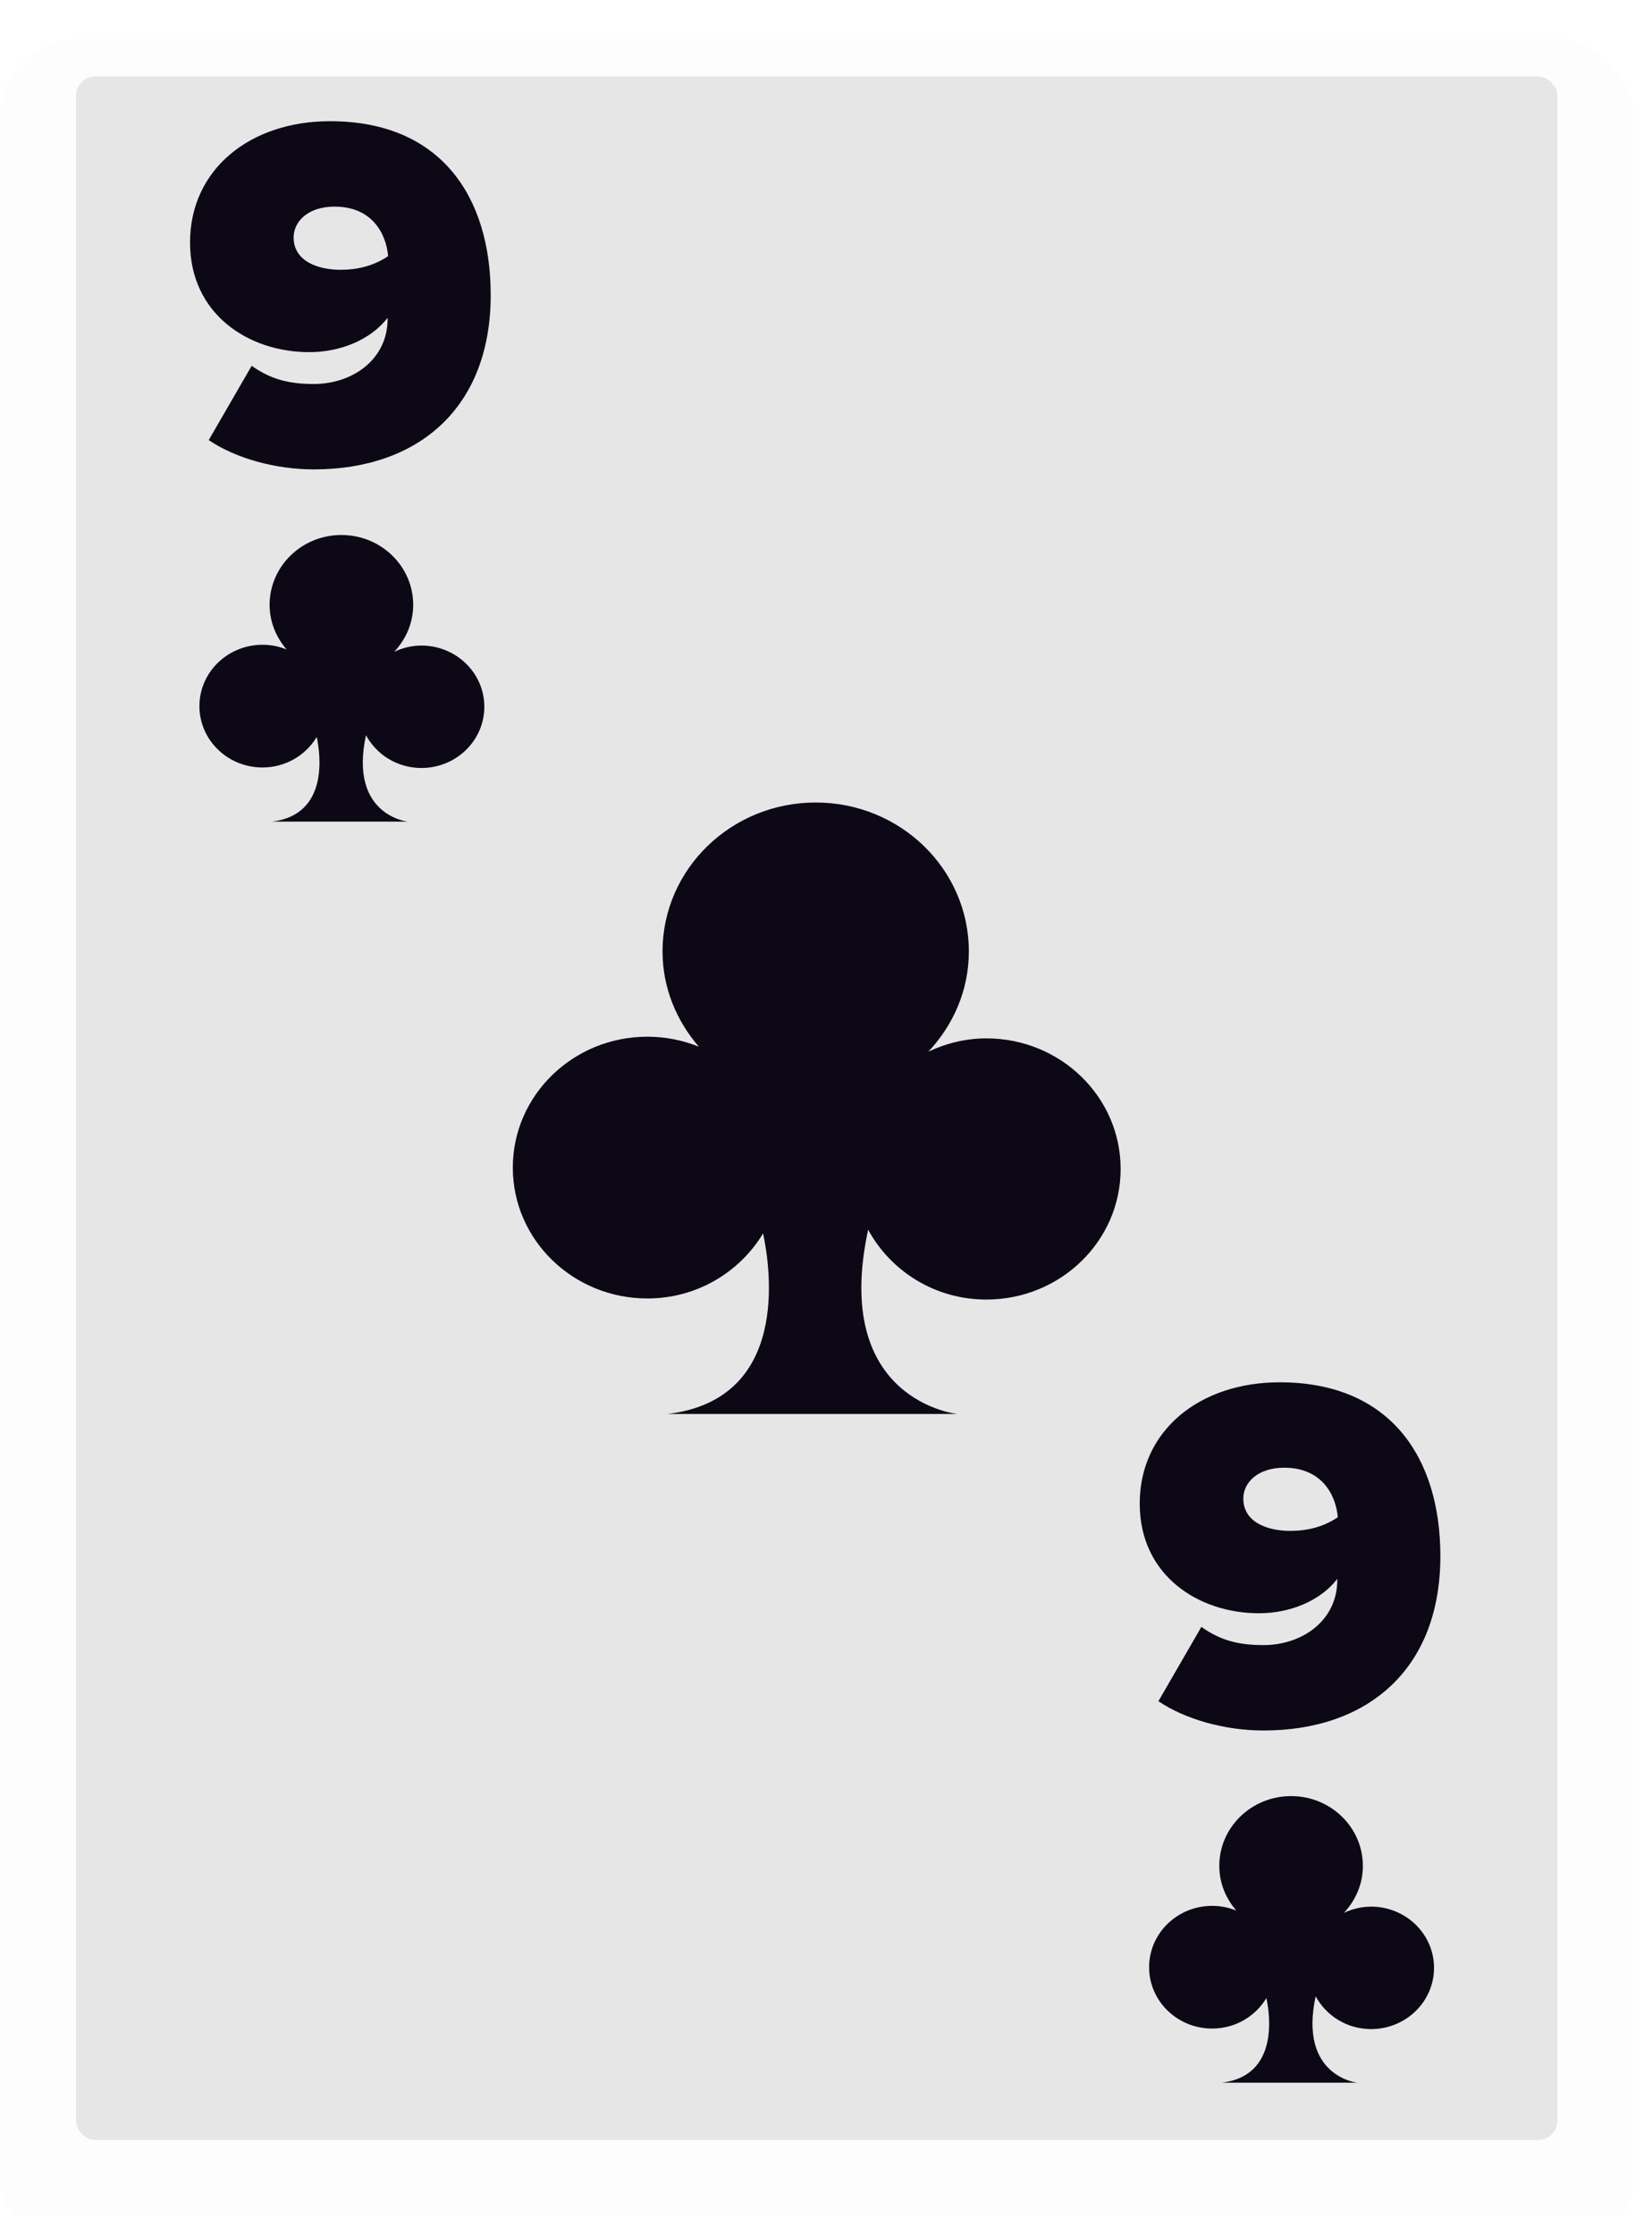 <svg xmlns="http://www.w3.org/2000/svg" width="85" height="115" fill="none" viewBox="0 0 85 115">
    <g clip-path="url(#clip0)">
        <g filter="url(#filter0_dd)">
            <rect width="84.046" height="114.034" fill="#FDFDFD" rx="4"/>
        </g>
        <rect width="76.227" height="106.169" x="3.909" y="3.932" fill="#E6E6E6" rx="1"/>
        <path fill="#0C0815" d="M70.545 98.095c-.503 0-.973.12-1.398.32.6-.639.977-1.482.977-2.416 0-1.984-1.654-3.592-3.694-3.592s-3.694 1.608-3.694 3.592c0 .879.337 1.673.876 2.297-.383-.154-.802-.242-1.242-.242-1.792 0-3.245 1.414-3.245 3.157s1.453 3.156 3.245 3.156c1.195 0 2.227-.634 2.79-1.568.18.84.654 3.997-2.298 4.354h6.981s-3.04-.315-2.149-4.445c.544.998 1.61 1.686 2.851 1.686 1.789 0 3.24-1.41 3.24-3.15s-1.451-3.15-3.24-3.15zM59.603 87.524c1.378.936 3.432 1.508 5.408 1.508 5.383 0 9.1-3.172 9.1-8.97 0-5.07-2.574-8.944-8.267-8.944-4.108 0-7.202 2.47-7.202 6.24 0 3.692 3.015 5.642 6.136 5.642 1.585 0 3.145-.624 4.03-1.768v.052c0 2.106-1.82 3.354-3.797 3.354-1.273 0-2.21-.234-3.197-.936l-2.21 3.822zm9.23-9.464c-.727.494-1.56.702-2.444.702-1.17 0-2.417-.442-2.417-1.664 0-.832.753-1.586 2.105-1.586 1.924 0 2.653 1.378 2.757 2.548zM50.75 53.423c-1.074 0-2.078.258-2.983.683 1.281-1.363 2.083-3.162 2.083-5.154 0-4.233-3.528-7.664-7.88-7.664s-7.88 3.43-7.88 7.663c0 1.875.72 3.57 1.867 4.9-.816-.328-1.708-.514-2.647-.514-3.823 0-6.924 3.015-6.924 6.734 0 3.718 3.1 6.733 6.924 6.733 2.548 0 4.75-1.353 5.952-3.346.384 1.793 1.394 8.528-4.904 9.288h14.894s-6.485-.67-4.584-9.48c1.159 2.128 3.432 3.594 6.082 3.594 3.816 0 6.91-3.007 6.91-6.719 0-3.711-3.094-6.718-6.91-6.718zM21.682 33.214c-.503 0-.974.12-1.399.32.601-.639.977-1.482.977-2.416 0-1.984-1.654-3.593-3.694-3.593s-3.694 1.609-3.694 3.593c0 .878.338 1.672.876 2.297-.383-.155-.801-.242-1.241-.242-1.792 0-3.246 1.414-3.246 3.157s1.454 3.156 3.246 3.156c1.194 0 2.226-.634 2.79-1.568.18.84.653 3.997-2.3 4.353h6.983s-3.04-.314-2.15-4.444c.544.998 1.61 1.685 2.852 1.685 1.788 0 3.238-1.41 3.238-3.15 0-1.739-1.45-3.148-3.238-3.148zM10.74 22.642c1.378.936 3.432 1.508 5.408 1.508 5.382 0 9.1-3.172 9.1-8.97 0-5.07-2.574-8.944-8.268-8.944-4.108 0-7.202 2.47-7.202 6.24 0 3.692 3.016 5.642 6.136 5.642 1.586 0 3.146-.624 4.03-1.768v.052c0 2.106-1.82 3.354-3.796 3.354-1.274 0-2.21-.234-3.198-.936l-2.21 3.822zm9.23-9.464c-.728.494-1.56.702-2.444.702-1.17 0-2.418-.442-2.418-1.664 0-.832.754-1.586 2.106-1.586 1.924 0 2.652 1.378 2.756 2.548z"/>
    </g>
    <defs>
        <clipPath id="clip0">
            <path fill="#fff" d="M0 0H84.046V114.034H0z"/>
        </clipPath>
        <filter id="filter0_dd" width="86.046" height="116.034" x="-1" y="0" color-interpolation-filters="sRGB" filterUnits="userSpaceOnUse">
            <feFlood flood-opacity="0" result="BackgroundImageFix"/>
            <feColorMatrix in="SourceAlpha" values="0 0 0 0 0 0 0 0 0 0 0 0 0 0 0 0 0 0 127 0"/>
            <feOffset dy="1"/>
            <feColorMatrix values="0 0 0 0 0 0 0 0 0 0 0 0 0 0 0 0 0 0 0.104 0"/>
            <feBlend in2="BackgroundImageFix" result="effect1_dropShadow"/>
            <feColorMatrix in="SourceAlpha" values="0 0 0 0 0 0 0 0 0 0 0 0 0 0 0 0 0 0 127 0"/>
            <feOffset dy="1"/>
            <feGaussianBlur stdDeviation=".5"/>
            <feColorMatrix values="0 0 0 0 0 0 0 0 0 0 0 0 0 0 0 0 0 0 0.196 0"/>
            <feBlend in2="effect1_dropShadow" result="effect2_dropShadow"/>
            <feBlend in="SourceGraphic" in2="effect2_dropShadow" result="shape"/>
        </filter>
    </defs>
</svg>

